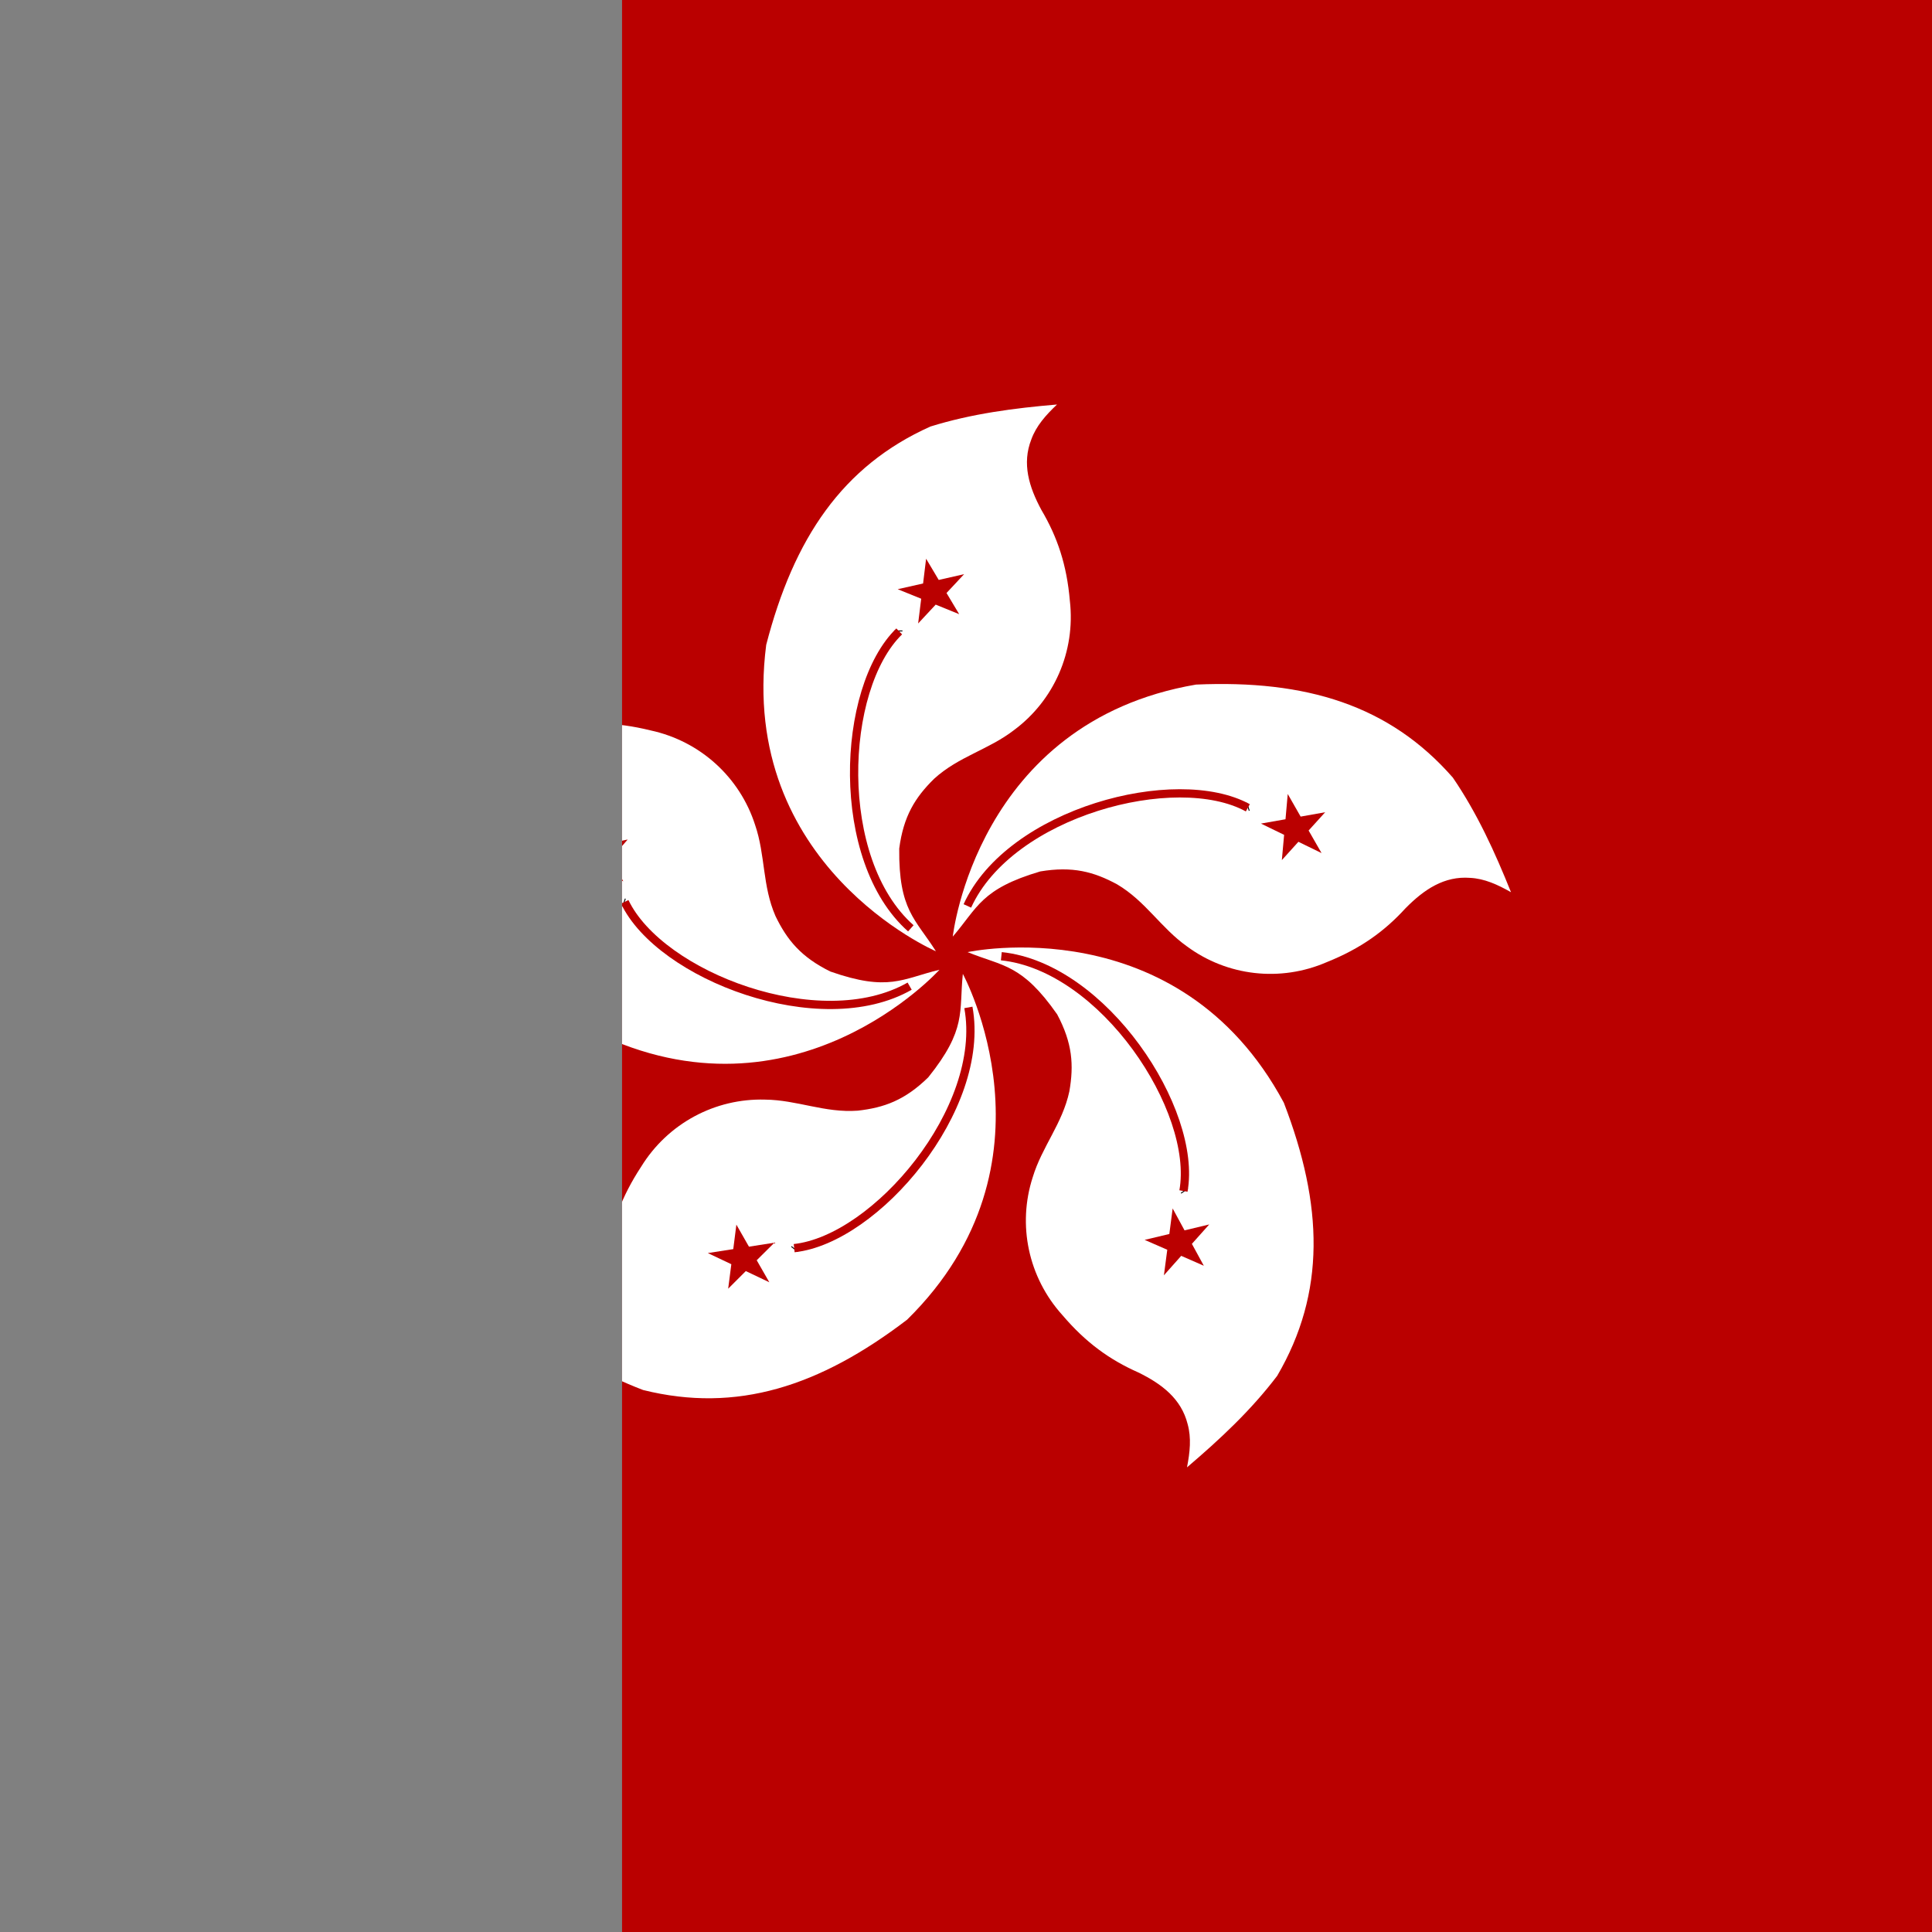 <svg xmlns="http://www.w3.org/2000/svg" height="512" width="512" viewBox="0 0 512 512"><rect x="0" y="0" width="512" height="512" fill="#808080" stroke="none"/><defs><clipPath id="a"><path fill-opacity=".67" d="M164.85 0h744.09v744.09H164.85z"/></clipPath></defs><g clip-path="url(#a)"><path fill-rule="evenodd" fill="#ba0000" d="M630.67 520.866h-744.1V.003h744.1z"/><path d="M248.03 252.096s-52.514-22.61-44.978-81.2c7.294-28.203 20.18-47.41 43.52-57.862 10.94-3.405 22.124-4.864 33.55-5.836-3 2.836-5.51 5.673-6.807 9.24-2.513 6.4-.65 12.56 2.674 18.72 4.212 7.132 6.722 14.506 7.534 24.068 1.54 13.453-4.214 26.42-14.83 34.28-6.728 5.188-14.668 6.97-21.153 12.886-5.022 4.944-8.102 9.888-9.236 18.477-.163 16.37 4.295 18.64 9.725 27.23z" fill-rule="evenodd" fill="#fff"/><path d="M238.062 167.326v-.243" fill-rule="evenodd" stroke="#000" stroke-width="2.189" fill="#ba0000"/><path d="M241.38 246.013c-20.426-18.074-18.64-63.532-3.08-78.687" stroke="#ba0000" stroke-width="2.189" fill="none"/><path fill-rule="evenodd" fill="#ba0000" d="M237.9 156.145l6.726-1.516.8-6.56 3.346 5.62 6.726-1.526-4.66 4.99 3.356 5.613-6.226-2.535-4.652 4.995.812-6.556"/><path d="M252.493 248.22s6.23-56.836 64.456-66.798c29.1-1.29 51.24 5.402 68.073 24.654 6.46 9.462 11.133 19.73 15.41 30.368-3.59-2.036-7.037-3.606-10.827-3.8-6.857-.527-12.2 3.06-17.115 8.04-5.582 6.12-11.9 10.68-20.803 14.26-12.41 5.412-26.495 3.71-37.122-4.135-6.93-4.915-10.962-11.984-18.518-16.45-6.2-3.355-11.83-4.85-20.373-3.42-15.7 4.64-16.564 9.57-23.184 17.28z" fill-rule="evenodd" fill="#fff"/><path d="M330.622 213.85l.23-.072" fill-rule="evenodd" stroke="#000" stroke-width="2.189" fill="#ba0000"/><path d="M256.36 240.08c11.296-24.827 55.282-36.44 74.33-26.003" stroke="#ba0000" stroke-width="2.189" fill="none"/><path fill-rule="evenodd" fill="#ba0000" d="M341.264 210.416l3.42 5.99 6.503-1.157-4.392 4.844 3.43 5.983-6.136-2.993-4.386 4.853.6-6.695-6.14-2.984 6.507-1.146"/><path d="M256.417 252.324s55.87-12.142 83.81 39.904c10.465 27.185 11.15 50.302-1.757 72.38-6.92 9.13-15.172 16.82-23.902 24.257.79-4.052 1.183-7.82.165-11.475-1.678-6.67-6.776-10.596-13.06-13.674-7.575-3.352-13.906-7.89-20.127-15.2-9.074-10.05-11.935-23.944-7.87-36.51 2.458-8.133 7.88-14.2 9.717-22.784 1.21-6.944.84-12.756-3.23-20.404-9.387-13.412-14.334-12.666-23.747-16.497z" fill-rule="evenodd" fill="#fff"/><path d="M313.82 315.49l.14.2" fill-rule="evenodd" stroke="#000" stroke-width="2.189" fill="#ba0000"/><path d="M265.364 253.406c27.128 2.826 52.11 40.846 48.262 62.224" stroke="#ba0000" stroke-width="2.189" fill="none"/><path fill-rule="evenodd" fill="#ba0000" d="M320.455 324.492l-4.592 5.145 3.162 5.8-5.99-2.626-4.585 5.154.89-6.768-5.994-2.616 6.54-1.56.88-6.768 3.15 5.807"/><path d="M255.16 258.085s27.343 50.212-14.764 91.644c-23.152 17.677-45.147 24.827-69.96 18.64-10.708-4.08-20.405-9.84-29.993-16.13 4.11-.378 7.837-1.06 11.058-3.063 5.933-3.484 8.27-9.48 9.46-16.376 1.09-8.21 3.667-15.56 8.934-23.583 7.096-11.532 19.628-18.18 32.833-17.807 8.494.076 15.84 3.577 24.594 2.927 7.006-.786 12.48-2.774 18.677-8.83 10.236-12.774 8.13-17.313 9.165-27.423z" fill-rule="evenodd" fill="#fff"/><path d="M210.654 330.918l-.15.19" fill-rule="evenodd" stroke="#000" stroke-width="2.189" fill="#ba0000"/><path d="M256.633 266.976c4.906 26.83-24.568 61.484-46.166 63.795" stroke="#ba0000" stroke-width="2.189" fill="none"/><path fill-rule="evenodd" fill="#ba0000" d="M203.88 339.815l-6.23-2.964-4.677 4.666.837-6.487-6.232-2.955 6.746-1.045.826-6.49 3.332 5.84 6.744-1.056-4.688 4.655"/><path d="M248.964 256.997s-38.274 42.473-91.34 16.527c-24.368-15.965-38.42-34.334-40.827-59.794.288-11.454 2.5-22.515 5.245-33.648 1.722 3.75 3.603 7.04 6.564 9.413 5.257 4.435 11.687 4.648 18.587 3.48 8.106-1.702 15.897-1.713 25.214.59 13.234 2.86 23.667 12.473 27.703 25.05 2.75 8.037 1.89 16.13 5.41 24.17 3.07 6.345 6.765 10.848 14.535 14.68 15.45 5.41 19.03 1.917 28.91-.468z" fill-rule="evenodd" fill="#fff"/><path d="M165.482 239.22l-.23-.078" fill-rule="evenodd" stroke="#000" stroke-width="2.189" fill="#ba0000"/><path d="M241.068 261.34c-23.674 13.544-66.153-2.74-75.51-22.344" stroke="#ba0000" stroke-width="2.189" fill="none"/><path fill-rule="evenodd" fill="#ba0000" d="M154.84 235.785l.726-6.858-5.954-2.864 6.397-1.365.712-6.86 3.23 6.016 6.394-1.375-4.4 5.08 3.237 6.01-5.95-2.875"/></g></svg>